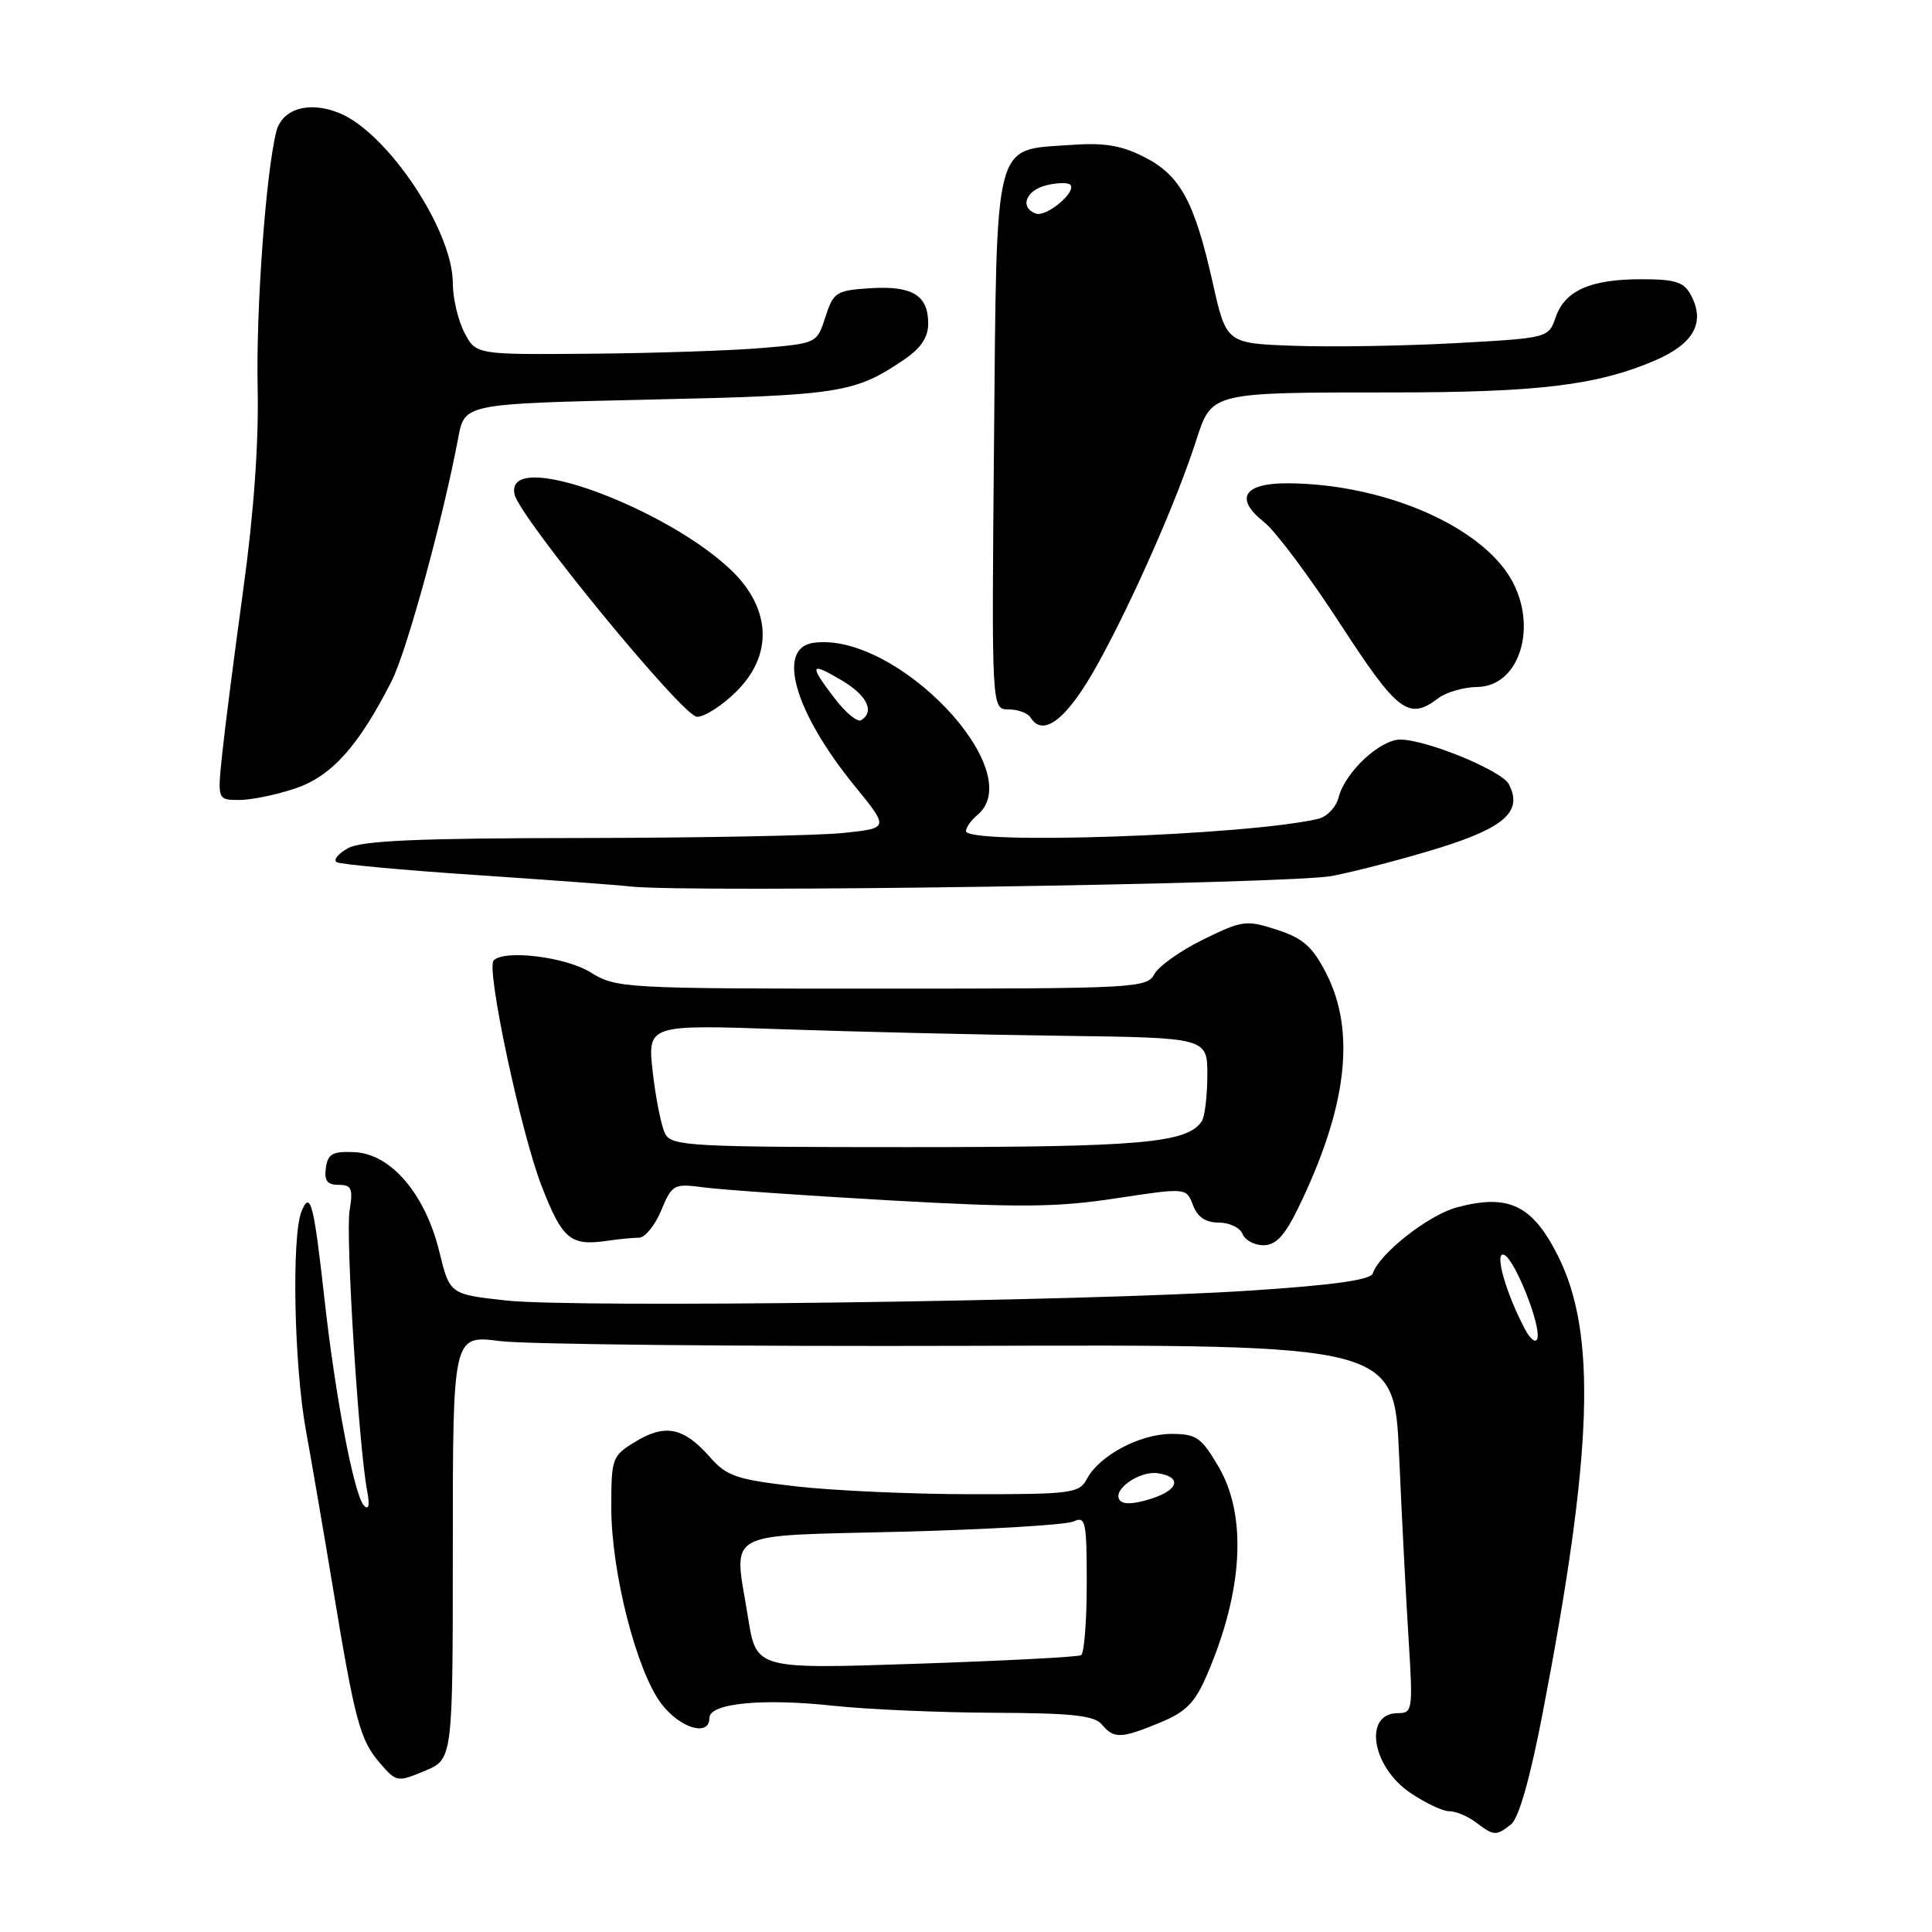 <?xml version="1.0" encoding="UTF-8" standalone="no"?>
<!DOCTYPE svg PUBLIC "-//W3C//DTD SVG 1.1//EN" "http://www.w3.org/Graphics/SVG/1.1/DTD/svg11.dtd" >
<svg xmlns="http://www.w3.org/2000/svg" xmlns:xlink="http://www.w3.org/1999/xlink" version="1.1" viewBox="0 0 256 256">
 <g >
 <path fill="currentColor"
d=" M 200.21 241.75 C 201.24 240.95 202.74 235.68 204.41 227.00 C 211.07 192.43 211.60 176.71 206.46 166.45 C 203.06 159.66 199.89 158.14 193.02 159.99 C 189.26 161.01 182.75 166.13 181.90 168.74 C 181.62 169.60 176.58 170.30 165.50 171.02 C 143.64 172.44 76.21 173.33 67.04 172.32 C 59.59 171.50 59.59 171.50 58.20 165.81 C 56.35 158.23 51.81 152.90 47.00 152.67 C 44.07 152.53 43.45 152.87 43.18 154.75 C 42.94 156.44 43.36 157.00 44.87 157.00 C 46.59 157.00 46.80 157.48 46.32 160.43 C 45.78 163.77 47.52 191.52 48.64 197.50 C 49.02 199.46 48.87 200.15 48.23 199.50 C 46.93 198.17 44.42 185.03 42.98 172.00 C 41.58 159.43 41.12 157.68 39.96 160.50 C 38.62 163.76 38.96 180.88 40.53 189.50 C 41.33 193.90 42.95 203.35 44.13 210.50 C 47.04 228.07 47.70 230.54 50.32 233.59 C 52.53 236.15 52.65 236.17 56.29 234.65 C 60.00 233.10 60.00 233.10 60.00 205.00 C 60.00 176.90 60.00 176.90 66.25 177.70 C 69.69 178.14 97.75 178.42 128.62 178.33 C 184.74 178.16 184.74 178.16 185.39 192.83 C 185.74 200.90 186.31 211.89 186.65 217.25 C 187.23 226.57 187.17 227.00 185.24 227.00 C 180.64 227.00 181.72 234.06 186.86 237.55 C 188.84 238.90 191.17 240.00 192.04 240.00 C 192.91 240.00 194.49 240.66 195.56 241.47 C 197.96 243.28 198.23 243.30 200.21 241.75 Z  M 153.72 228.25 C 157.16 226.83 158.34 225.63 159.94 221.91 C 164.72 210.81 165.27 200.84 161.46 194.34 C 159.18 190.46 158.53 190.00 155.21 190.00 C 151.04 190.01 145.68 192.85 144.03 195.95 C 143.00 197.87 142.03 198.00 128.71 197.99 C 120.90 197.99 110.47 197.52 105.54 196.96 C 97.56 196.04 96.31 195.62 94.04 193.04 C 90.61 189.15 88.14 188.63 84.25 191.00 C 81.09 192.91 81.00 193.17 81.00 199.80 C 81.00 208.31 84.35 221.45 87.63 225.75 C 90.12 229.02 94.00 230.17 94.00 227.64 C 94.00 225.68 101.00 225.00 110.50 226.03 C 114.90 226.50 124.41 226.92 131.63 226.95 C 142.03 226.99 145.01 227.31 146.00 228.50 C 147.59 230.42 148.54 230.39 153.72 228.25 Z  M 84.68 164.00 C 85.46 164.00 86.78 162.38 87.61 160.40 C 89.07 156.91 89.25 156.81 93.31 157.34 C 95.61 157.65 106.72 158.42 118.00 159.06 C 135.05 160.02 140.07 159.98 147.84 158.79 C 157.19 157.37 157.19 157.37 158.07 159.68 C 158.67 161.27 159.75 162.00 161.51 162.00 C 162.91 162.00 164.32 162.68 164.64 163.50 C 164.95 164.32 166.20 165.00 167.41 165.00 C 169.03 165.00 170.20 163.77 171.93 160.25 C 178.47 146.88 179.70 136.77 175.75 129.01 C 173.92 125.43 172.69 124.34 169.21 123.20 C 165.14 121.88 164.64 121.94 159.45 124.48 C 156.45 125.95 153.53 128.02 152.96 129.08 C 151.97 130.92 150.44 131.00 116.83 131.00 C 82.58 131.00 81.65 130.95 78.23 128.83 C 74.93 126.79 66.87 125.80 65.41 127.26 C 64.38 128.28 69.02 150.10 71.77 157.16 C 74.51 164.21 75.59 165.12 80.38 164.42 C 81.96 164.19 83.89 164.00 84.68 164.00 Z  M 176.50 116.07 C 179.80 115.43 186.25 113.74 190.84 112.31 C 199.44 109.62 201.79 107.46 199.93 103.91 C 198.99 102.10 189.00 98.00 185.55 98.00 C 182.84 98.00 178.20 102.35 177.37 105.67 C 177.04 106.96 175.82 108.24 174.64 108.51 C 165.12 110.71 128.00 111.99 128.00 110.12 C 128.00 109.64 128.68 108.68 129.50 108.00 C 136.47 102.22 118.76 83.62 107.77 85.18 C 102.84 85.88 105.28 94.36 113.24 104.13 C 117.81 109.74 117.81 109.74 111.76 110.37 C 108.43 110.72 92.84 111.02 77.10 111.04 C 55.31 111.06 47.93 111.39 46.11 112.39 C 44.80 113.12 44.13 113.95 44.61 114.24 C 45.10 114.53 53.38 115.30 63.00 115.94 C 72.62 116.59 81.85 117.27 83.50 117.46 C 91.15 118.33 170.96 117.14 176.50 116.07 Z  M 39.19 104.45 C 43.97 102.82 47.54 98.83 51.91 90.21 C 53.91 86.25 58.73 68.64 60.72 58.00 C 61.56 53.50 61.56 53.50 86.03 52.95 C 111.28 52.39 113.25 52.08 119.74 47.69 C 122.02 46.16 122.99 44.71 122.99 42.87 C 123.00 39.13 120.89 37.84 115.33 38.19 C 110.79 38.48 110.43 38.71 109.37 42.00 C 108.25 45.49 108.23 45.50 100.87 46.12 C 96.82 46.46 86.65 46.80 78.28 46.87 C 63.05 47.00 63.05 47.00 61.53 44.05 C 60.69 42.43 60.00 39.49 60.00 37.52 C 60.00 30.56 51.40 17.65 45.01 15.00 C 40.99 13.34 37.37 14.39 36.61 17.44 C 35.22 22.97 33.91 41.04 34.14 51.42 C 34.30 58.57 33.63 68.00 32.25 78.00 C 31.08 86.53 29.82 96.31 29.46 99.75 C 28.80 106.00 28.80 106.00 31.72 106.00 C 33.33 106.00 36.69 105.30 39.19 104.45 Z  M 145.49 87.93 C 150.11 79.55 155.96 66.27 158.50 58.36 C 160.57 51.95 160.37 52.00 184.44 52.00 C 203.82 52.00 211.62 51.05 219.26 47.78 C 224.44 45.56 226.00 42.74 224.05 39.09 C 223.12 37.36 221.99 37.00 217.51 37.00 C 210.74 37.00 207.37 38.49 206.14 42.03 C 205.18 44.79 205.16 44.79 192.84 45.47 C 186.05 45.84 176.45 46.00 171.50 45.82 C 162.50 45.50 162.50 45.50 160.70 37.50 C 158.28 26.70 156.40 23.24 151.63 20.81 C 148.56 19.25 146.32 18.88 141.79 19.21 C 131.57 19.95 132.09 17.89 131.71 58.76 C 131.39 94.00 131.39 94.00 133.63 94.00 C 134.87 94.00 136.18 94.48 136.54 95.06 C 138.24 97.81 141.44 95.26 145.49 87.93 Z  M 97.60 91.60 C 101.72 87.48 102.18 82.47 98.87 77.81 C 92.61 69.02 66.70 58.63 68.18 65.50 C 68.83 68.56 90.48 94.95 92.35 94.98 C 93.37 94.99 95.73 93.47 97.60 91.60 Z  M 190.56 92.53 C 191.63 91.72 193.95 91.05 195.72 91.03 C 201.65 90.97 203.99 82.23 199.75 75.97 C 195.17 69.21 182.79 64.12 170.72 64.04 C 164.79 63.99 163.51 66.04 167.50 69.18 C 168.99 70.35 173.53 76.42 177.58 82.66 C 185.20 94.39 186.65 95.49 190.56 92.53 Z  M 202.11 176.20 C 199.57 171.46 197.96 165.82 199.27 166.26 C 200.67 166.72 204.26 175.72 203.70 177.39 C 203.50 178.00 202.78 177.46 202.11 176.20 Z  M 99.12 214.34 C 97.23 202.54 95.37 203.58 119.50 202.96 C 131.05 202.66 141.29 202.05 142.25 201.60 C 143.85 200.86 144.00 201.57 144.00 209.83 C 144.00 214.81 143.66 219.08 143.25 219.32 C 142.84 219.56 132.98 220.07 121.35 220.46 C 100.21 221.17 100.21 221.17 99.12 214.34 Z  M 148.32 198.71 C 147.46 197.32 151.05 194.86 153.41 195.21 C 156.67 195.70 156.19 197.45 152.47 198.61 C 150.11 199.35 148.74 199.38 148.32 198.71 Z  M 88.15 150.25 C 87.64 149.29 86.90 145.63 86.50 142.13 C 85.78 135.76 85.78 135.76 103.64 136.38 C 113.46 136.72 130.16 137.11 140.75 137.25 C 159.99 137.50 159.99 137.50 159.98 142.50 C 159.97 145.25 159.64 147.99 159.23 148.59 C 157.29 151.46 151.15 152.00 120.39 152.00 C 91.58 152.00 89.00 151.86 88.15 150.25 Z  M 110.61 92.56 C 107.17 88.05 107.31 87.66 111.50 90.13 C 114.88 92.13 115.95 94.29 114.11 95.43 C 113.62 95.73 112.05 94.44 110.61 92.56 Z  M 137.25 28.30 C 135.08 27.49 135.90 25.24 138.62 24.56 C 140.06 24.20 141.50 24.16 141.81 24.48 C 142.73 25.39 138.64 28.82 137.25 28.30 Z "/>
</g>
</svg>